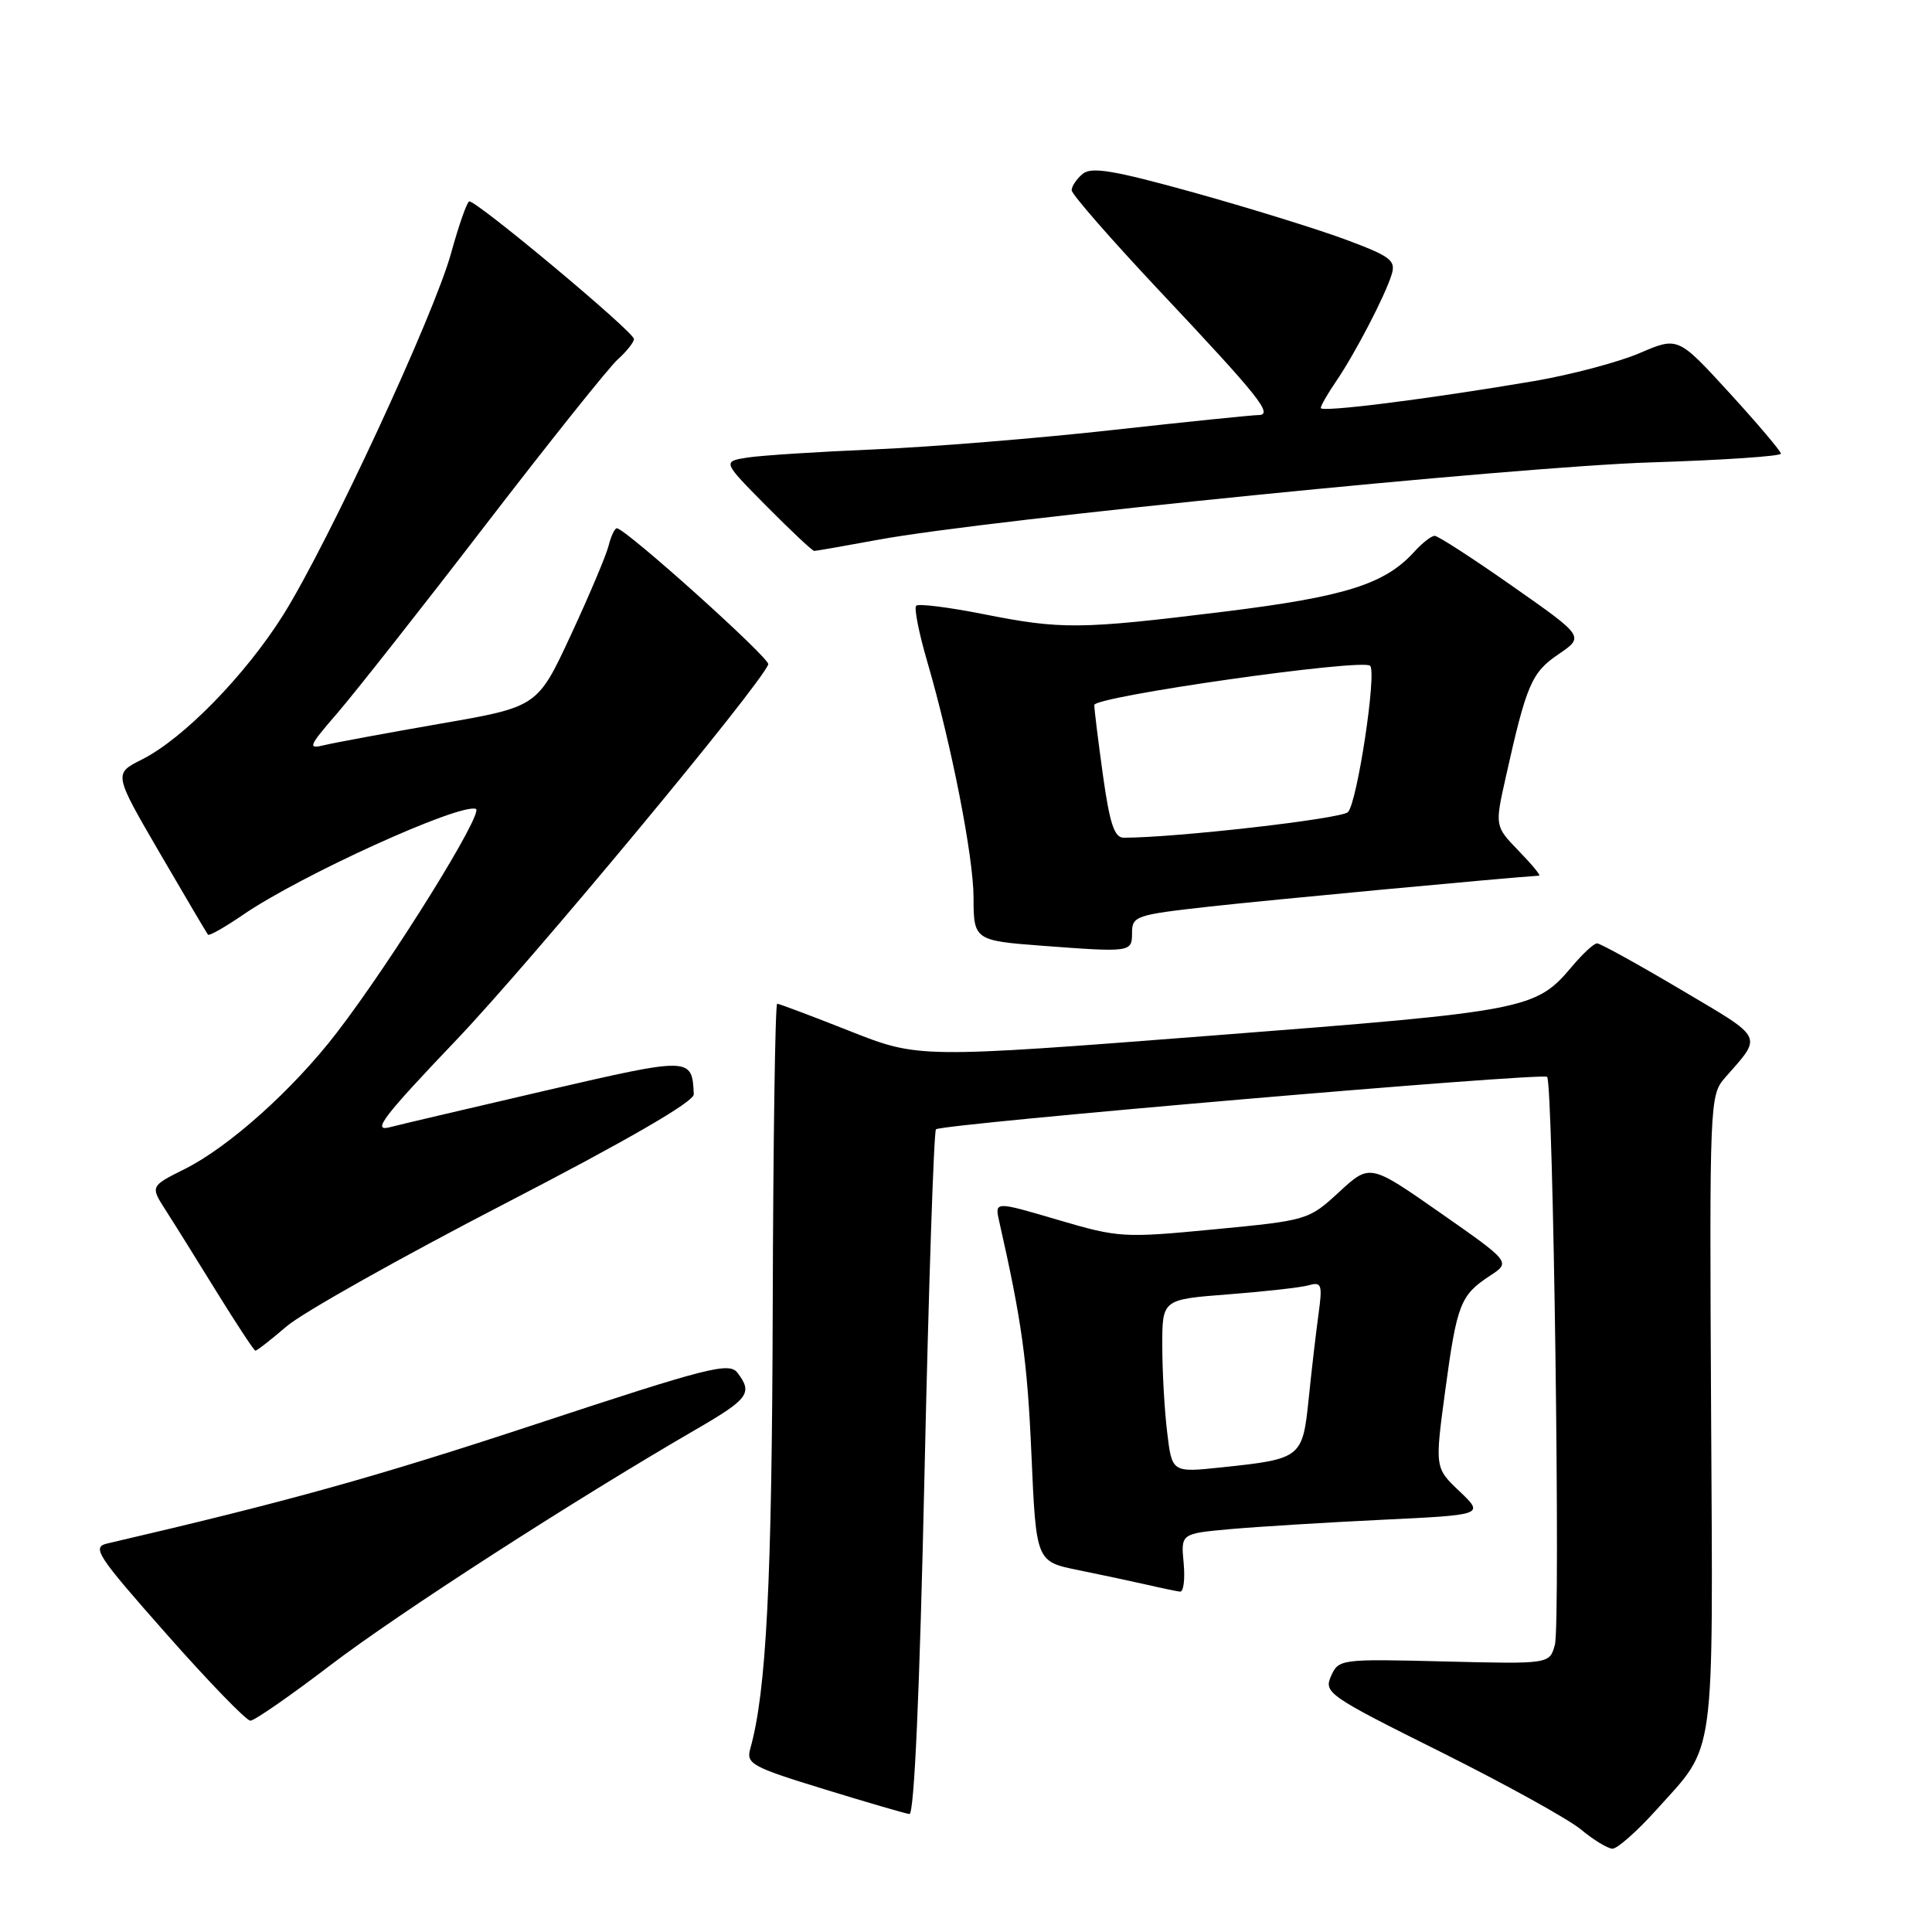 <?xml version="1.0" encoding="UTF-8" standalone="no"?>
<!DOCTYPE svg PUBLIC "-//W3C//DTD SVG 1.1//EN" "http://www.w3.org/Graphics/SVG/1.1/DTD/svg11.dtd" >
<svg xmlns="http://www.w3.org/2000/svg" xmlns:xlink="http://www.w3.org/1999/xlink" version="1.1" viewBox="0 0 256 256">
 <g >
 <path fill="currentColor"
d=" M 219.48 239.81 C 227.41 230.99 226.98 234.12 226.73 187.18 C 226.51 146.10 226.55 145.12 228.55 142.83 C 233.58 137.10 233.91 137.75 222.70 131.12 C 217.02 127.75 212.03 125.00 211.62 125.00 C 211.21 125.00 209.72 126.37 208.32 128.04 C 203.48 133.78 202.46 133.98 160.73 137.21 C 121.73 140.23 121.73 140.23 112.60 136.62 C 107.57 134.63 103.24 133.00 102.98 133.00 C 102.72 133.00 102.45 151.11 102.39 173.25 C 102.29 209.54 101.55 224.13 99.42 231.69 C 98.84 233.71 99.58 234.12 109.15 237.06 C 114.84 238.81 119.95 240.30 120.50 240.37 C 121.14 240.45 121.86 224.29 122.50 195.33 C 123.05 170.49 123.74 149.93 124.02 149.64 C 124.74 148.93 204.37 142.09 205.00 142.69 C 205.81 143.46 206.79 215.14 206.03 217.94 C 205.33 220.50 205.33 220.50 191.36 220.15 C 177.61 219.81 177.38 219.84 176.37 222.09 C 175.39 224.29 176.01 224.72 190.92 232.15 C 199.49 236.43 207.85 241.05 209.50 242.43 C 211.15 243.80 213.02 244.94 213.66 244.96 C 214.29 244.98 216.91 242.67 219.48 239.81 Z  M 43.83 220.61 C 52.74 213.81 76.00 198.81 92.23 189.40 C 99.20 185.36 99.77 184.59 97.72 181.90 C 96.62 180.46 93.85 181.17 71.00 188.71 C 49.65 195.75 38.27 198.92 14.22 204.52 C 12.13 205.01 12.80 206.04 22.07 216.53 C 27.64 222.84 32.64 228.00 33.18 228.00 C 33.71 228.00 38.50 224.68 43.83 220.61 Z  M 156.84 207.11 C 156.47 203.21 156.47 203.21 162.98 202.62 C 166.57 202.30 175.61 201.74 183.09 201.38 C 196.67 200.73 196.67 200.73 193.40 197.61 C 190.12 194.50 190.12 194.50 191.50 184.26 C 193.05 172.78 193.51 171.62 197.42 169.05 C 200.19 167.24 200.19 167.24 190.85 160.71 C 181.52 154.19 181.52 154.19 177.45 157.94 C 173.41 161.66 173.26 161.71 160.94 162.89 C 148.86 164.05 148.26 164.02 140.15 161.63 C 131.80 159.17 131.80 159.17 132.40 161.84 C 135.39 175.03 136.13 180.36 136.67 192.71 C 137.29 206.92 137.29 206.92 142.90 208.05 C 145.98 208.68 150.07 209.55 152.00 209.99 C 153.93 210.44 155.88 210.84 156.36 210.90 C 156.83 210.95 157.04 209.25 156.84 207.11 Z  M 38.00 175.73 C 40.10 173.93 53.11 166.62 66.91 159.48 C 83.19 151.06 91.97 145.97 91.93 145.00 C 91.71 140.05 91.57 140.05 72.50 144.46 C 62.60 146.76 53.20 148.96 51.62 149.37 C 49.24 149.98 50.78 147.96 60.47 137.80 C 70.31 127.49 100.82 90.75 101.80 88.03 C 102.08 87.26 82.87 70.00 81.73 70.00 C 81.45 70.00 80.96 71.04 80.64 72.32 C 80.32 73.59 78.07 78.92 75.64 84.15 C 71.22 93.66 71.22 93.66 58.36 95.89 C 51.29 97.12 44.38 98.40 43.00 98.73 C 40.71 99.29 40.86 98.93 44.76 94.42 C 47.09 91.71 55.93 80.50 64.38 69.50 C 72.84 58.50 80.71 48.64 81.88 47.60 C 83.05 46.55 84.00 45.34 84.00 44.92 C 84.00 43.97 62.97 26.42 62.17 26.69 C 61.86 26.80 60.79 29.86 59.79 33.48 C 57.56 41.65 43.53 71.88 37.56 81.43 C 32.53 89.45 24.28 97.90 18.78 100.65 C 15.06 102.52 15.06 102.52 21.16 113.01 C 24.52 118.78 27.40 123.66 27.56 123.85 C 27.73 124.04 29.80 122.86 32.18 121.23 C 39.80 116.00 60.82 106.44 63.05 107.18 C 64.22 107.57 51.95 127.32 44.60 136.87 C 38.83 144.37 30.34 151.98 24.46 154.91 C 19.92 157.18 19.92 157.18 21.94 160.34 C 23.06 162.08 26.11 166.97 28.73 171.22 C 31.36 175.47 33.65 178.95 33.84 178.97 C 34.03 178.99 35.90 177.53 38.00 175.73 Z  M 150.00 123.64 C 150.00 121.38 150.46 121.22 160.25 120.13 C 167.83 119.28 199.39 116.32 203.95 116.03 C 204.19 116.01 202.97 114.53 201.23 112.74 C 198.07 109.47 198.07 109.47 199.52 102.99 C 202.27 90.67 202.93 89.12 206.51 86.69 C 209.94 84.35 209.94 84.35 200.42 77.68 C 195.18 74.00 190.54 71.00 190.10 71.00 C 189.67 71.00 188.45 71.95 187.40 73.11 C 183.51 77.41 178.23 79.07 162.17 81.05 C 143.03 83.41 140.66 83.43 130.23 81.36 C 125.67 80.46 121.70 79.96 121.40 80.26 C 121.10 80.56 121.76 83.89 122.86 87.65 C 126.08 98.68 129.00 113.57 129.00 118.96 C 129.00 124.52 129.17 124.65 138.00 125.31 C 149.84 126.20 150.00 126.18 150.00 123.64 Z  M 116.42 71.51 C 130.82 68.85 201.02 61.83 218.75 61.27 C 228.24 60.97 235.99 60.45 235.98 60.11 C 235.97 59.78 232.90 56.15 229.15 52.05 C 222.34 44.61 222.34 44.61 217.28 46.78 C 214.49 47.98 208.23 49.64 203.36 50.48 C 189.38 52.86 175.00 54.68 175.01 54.06 C 175.01 53.75 175.93 52.15 177.06 50.50 C 179.58 46.79 183.52 39.22 184.40 36.38 C 184.98 34.49 184.28 33.97 178.21 31.71 C 174.44 30.32 165.41 27.52 158.14 25.50 C 147.59 22.57 144.62 22.07 143.46 23.04 C 142.66 23.70 142.00 24.68 142.00 25.21 C 142.00 25.73 147.22 31.71 153.59 38.49 C 166.99 52.73 168.79 55.00 166.72 55.00 C 165.95 55.00 157.26 55.89 147.41 56.98 C 137.56 58.08 123.42 59.22 116.00 59.54 C 108.58 59.85 100.97 60.34 99.10 60.62 C 95.71 61.15 95.71 61.15 101.57 67.07 C 104.80 70.33 107.64 73.00 107.89 73.00 C 108.14 73.00 111.98 72.33 116.42 71.51 Z  M 154.66 189.81 C 154.30 186.89 154.01 181.73 154.01 178.34 C 154.00 172.18 154.00 172.18 162.75 171.51 C 167.56 171.14 172.36 170.60 173.40 170.31 C 175.12 169.82 175.25 170.19 174.71 174.13 C 174.38 176.54 173.79 181.57 173.41 185.33 C 172.60 193.19 172.44 193.32 161.90 194.43 C 155.29 195.13 155.29 195.13 154.66 189.81 Z  M 146.15 102.75 C 145.52 98.21 145.00 94.01 145.00 93.42 C 145.00 92.28 180.55 87.22 181.55 88.22 C 182.45 89.12 179.83 106.39 178.61 107.61 C 177.72 108.50 155.73 111.01 148.90 111.00 C 147.66 111.00 147.05 109.16 146.15 102.75 Z "/>
</g>
</svg>